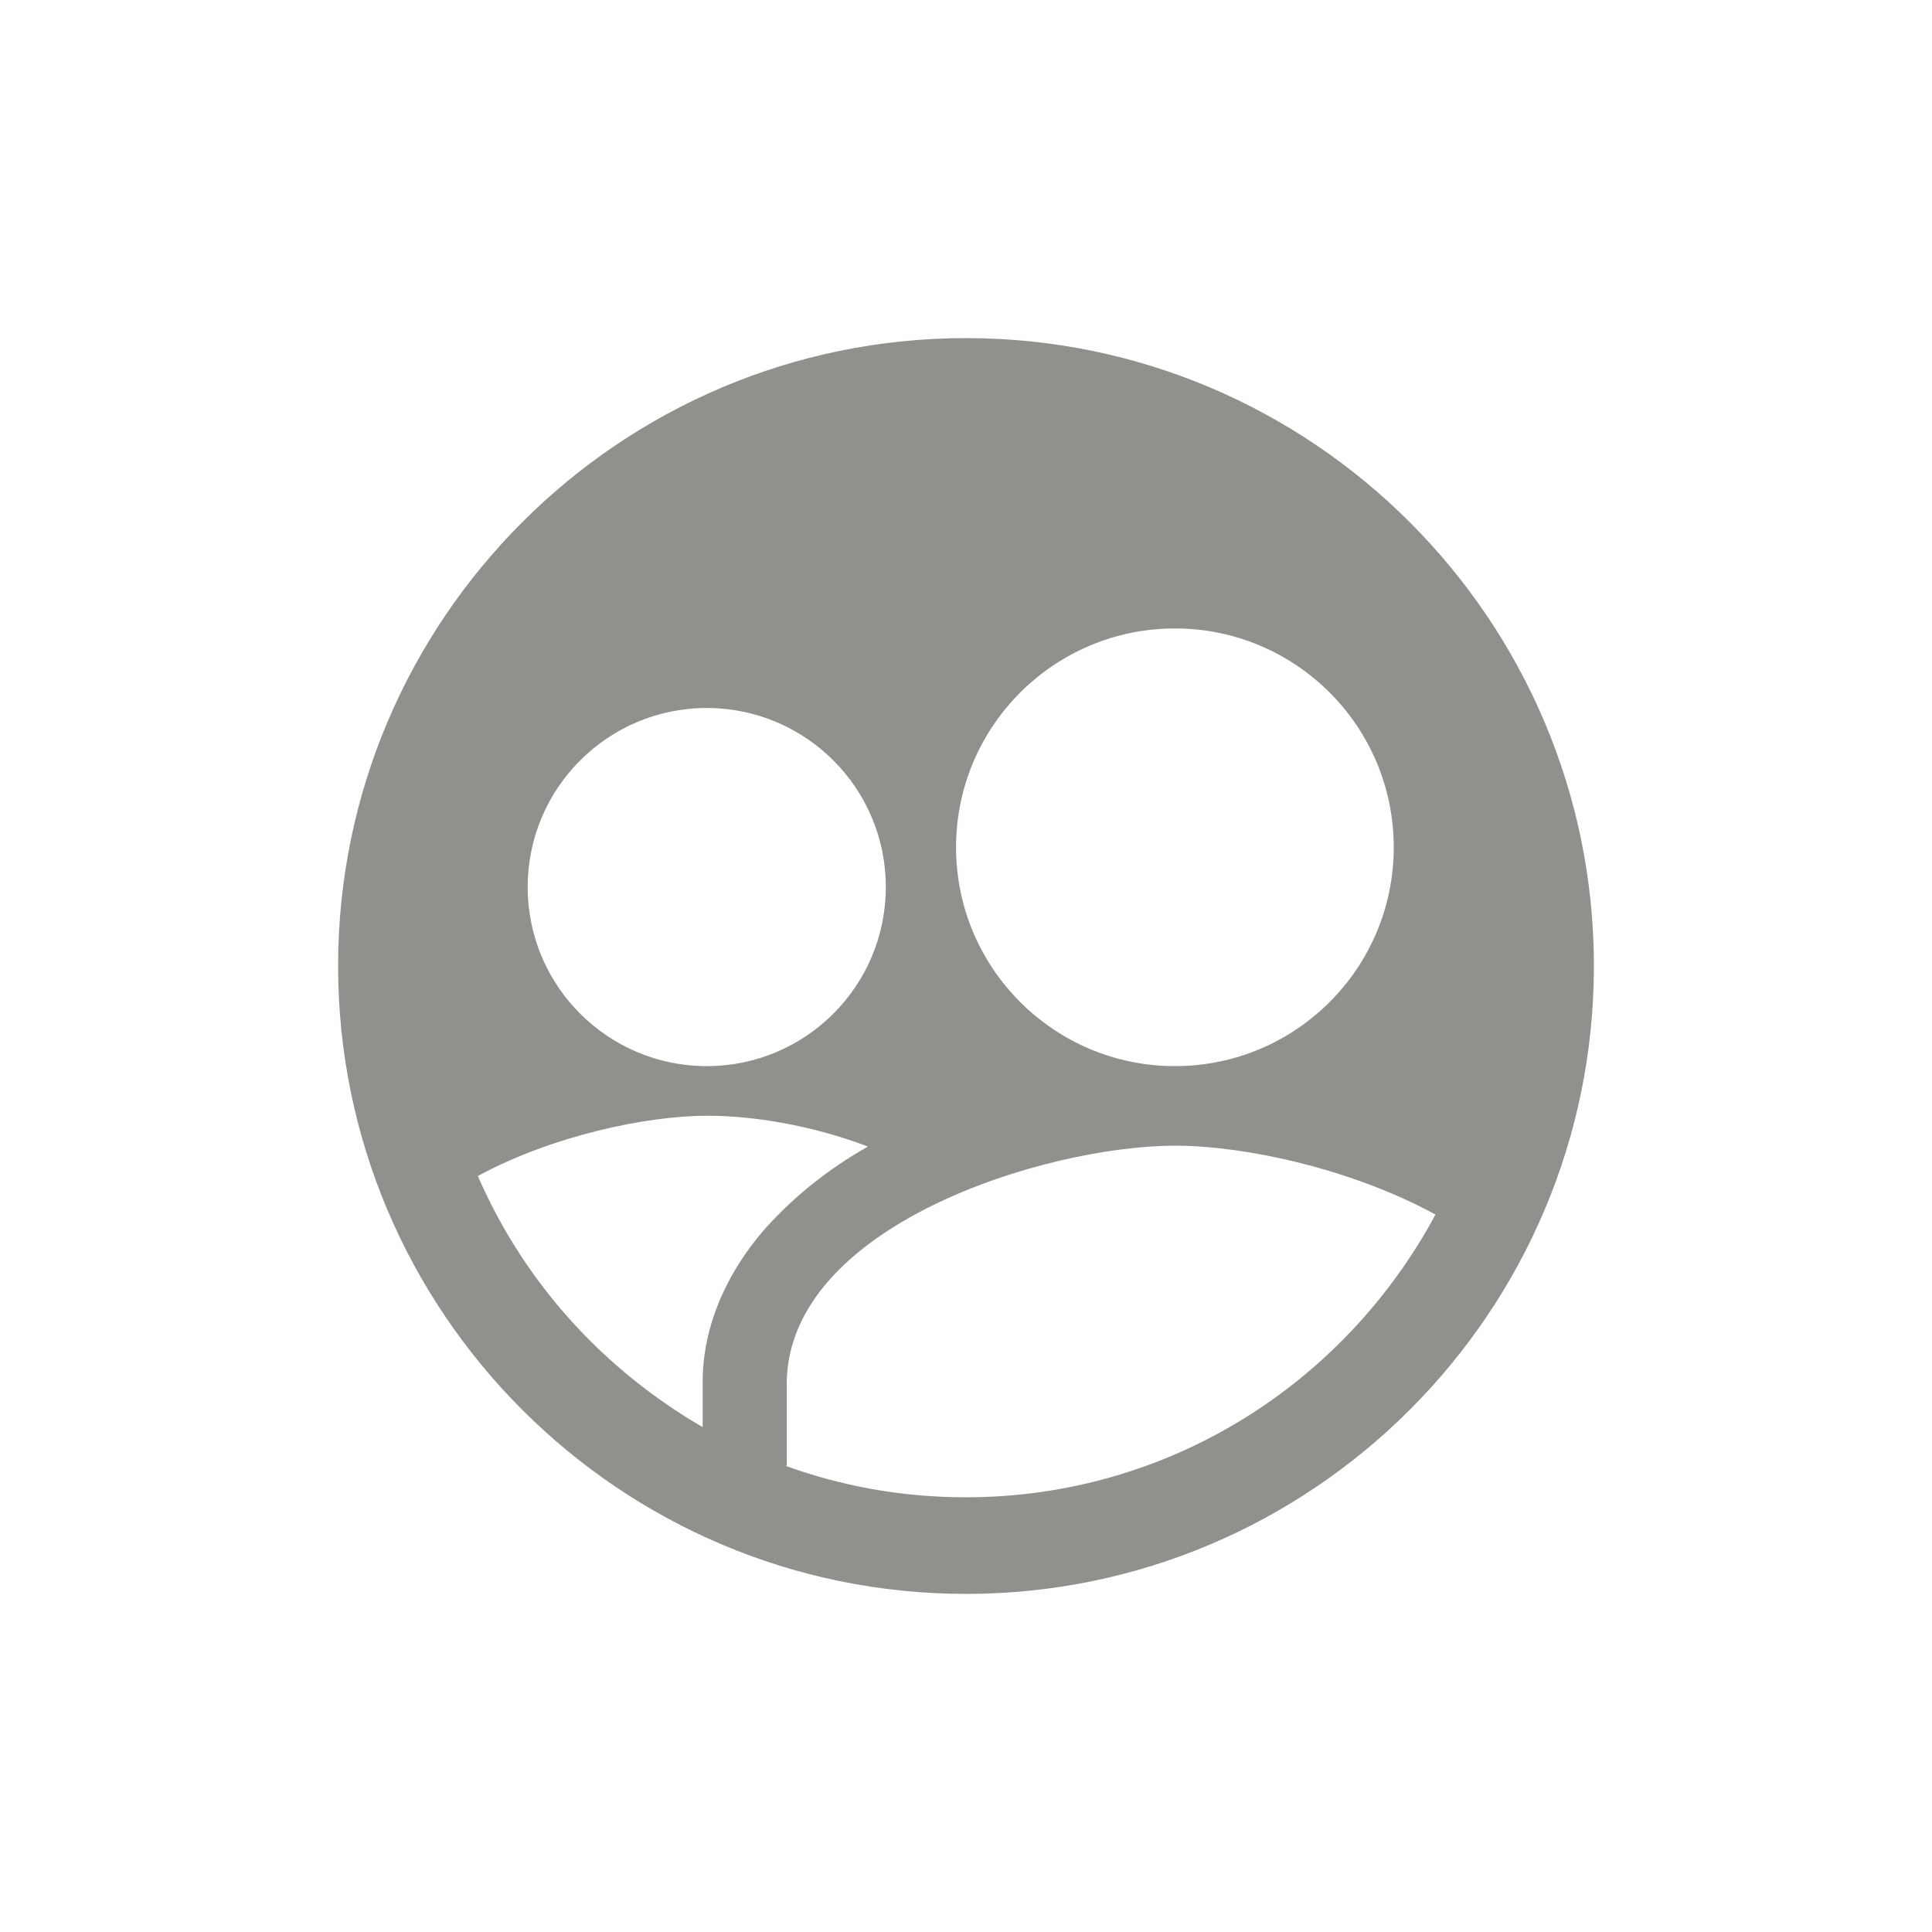 <!-- Generated by IcoMoon.io -->
<svg version="1.1" xmlns="http://www.w3.org/2000/svg" width="40" height="40" viewBox="0 0 40 40">
<title>io-people-circle-sharp</title>
<path fill="#91908d" d="M20 7c-7.168 0-13 5.832-13 13s5.832 13 13 13 13-5.832 13-13-5.832-13-13-13zM24.331 13.011c2.5 0.004 4.525 2.031 4.525 4.531 0 2.503-2.029 4.531-4.531 4.531s-4.531-2.029-4.531-4.531v0c0.002-2.503 2.031-4.531 4.534-4.531 0.001 0 0.002 0 0.003 0h-0zM14.638 14.658c2.045 0.003 3.702 1.662 3.702 3.707 0 2.048-1.66 3.708-3.707 3.708s-3.708-1.66-3.708-3.708v0c0.001-2.048 1.661-3.707 3.709-3.707 0.001 0 0.002 0 0.003 0h-0zM9.897 24.346c1.531-0.831 3.492-1.246 4.741-1.246 0.938 0 2.145 0.188 3.333 0.638-0.821 0.463-1.522 1.027-2.119 1.687l-0.006 0.007c-0.824 0.938-1.298 2.058-1.298 3.177v0.938c-2.065-1.198-3.674-2.983-4.623-5.126l-0.028-0.071zM20 31c-0.003 0-0.006 0-0.009 0-1.328 0-2.601-0.237-3.779-0.67l0.076 0.024v-1.691c0-3.287 5.359-4.943 8.044-4.943 1.438 0 3.649 0.477 5.388 1.426-1.886 3.507-5.529 5.851-9.719 5.854h-0z"></path>
</svg>
